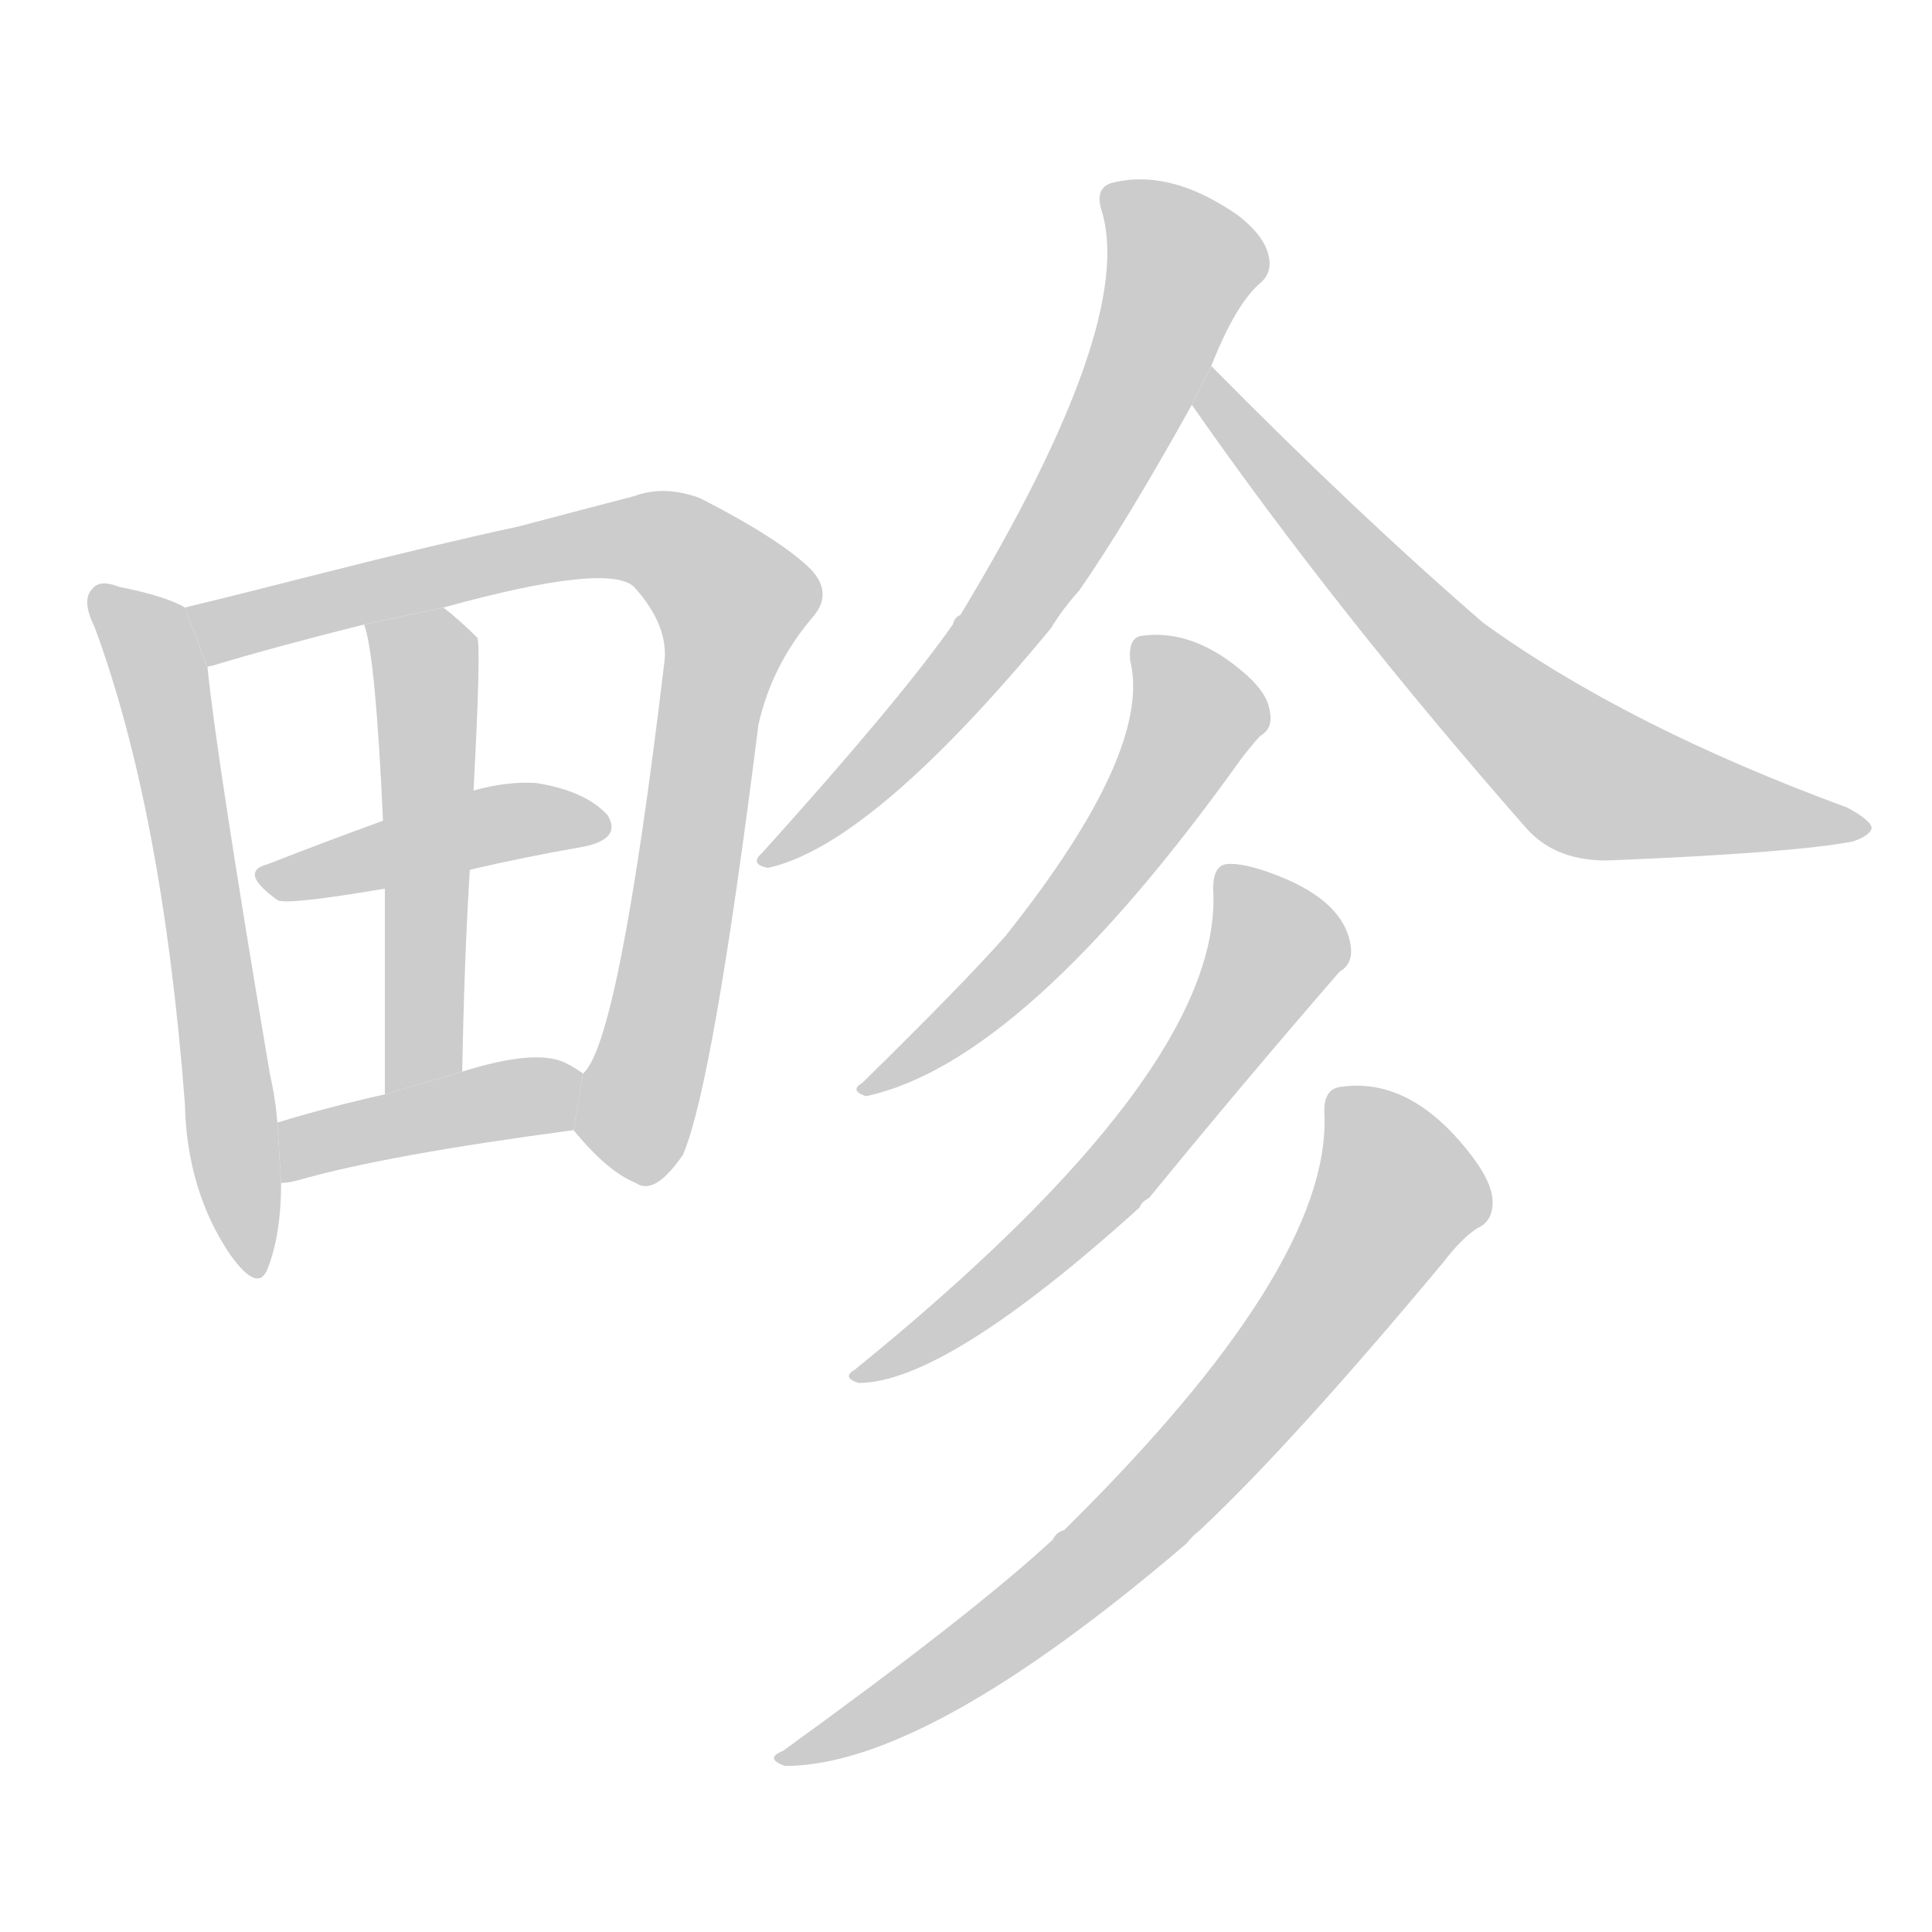 <!--
AnimCJK 2016-2018 Copyright Francois Mizessyn, http://gooo.free.fr/animCJK/
Derived from:
    MakeMeAHanzi project - https://github.com/skishore/makemeahanzi
    Arphic PL KaitiM GB - https://apps.ubuntu.com/cat/applications/precise/fonts-arphic-gkai00mp/
    Arphic PL UKai - https://apps.ubuntu.com/cat/applications/fonts-arphic-ukai/
You can redistribute and/or modify this file under the terms of the Arphic Public License
as published by Arphic Technology Co., Ltd.
You should have received a copy of this license (the directory "APL") along with this file;
if not, see http://ftp.gnu.org/non-gnu/chinese-fonts-truetype/LICENSE.
-->
<svg id="z30043" class="acjk" version="1.1" viewBox="0 0 1024 1024" xmlns="http://www.w3.org/2000/svg" xmlns:xlink="http://www.w3.org/1999/xlink">
<style>
<![CDATA[
@keyframes z30043k {
	from {
		stroke:#ccc;
		stroke-dashoffset:3334;
	}
	1% {
		stroke:#c00;
		stroke-dashoffset:3334;
	}
	75% {
		stroke:#c00;
		stroke-dashoffset:0;
	}
	to {
		stroke:#000;
	}
}
#z30043 path[clip-path] {
	animation:z30043k 1s linear both;
	stroke-dasharray:3334;
	stroke-width:128;
	stroke-linecap:round;
	fill:none;
}
#z30043 path[clip-path="url(#z30043c1)"] {animation-delay:1s;}
#z30043 path[clip-path="url(#z30043c2)"] {animation-delay:2s;}
#z30043 path[clip-path="url(#z30043c3)"] {animation-delay:3s;}
#z30043 path[clip-path="url(#z30043c4)"] {animation-delay:4s;}
#z30043 path[clip-path="url(#z30043c5)"] {animation-delay:5s;}
#z30043 path[clip-path="url(#z30043c6)"] {animation-delay:6s;}
#z30043 path[clip-path="url(#z30043c7)"] {animation-delay:7s;}
#z30043 path[clip-path="url(#z30043c8)"] {animation-delay:8s;}
#z30043 path[clip-path="url(#z30043c9)"] {animation-delay:9s;}
#z30043 path[clip-path="url(#z30043c10)"] {animation-delay:10s;}
#z30043 path {fill:#ccc;}
]]>
</style>
<path id="z30043d1" d="M98 322Q88 316 63 311Q53 307 49 312Q43 318 50 332Q86 429 98 585Q99 631 122 665Q137 686 142 672Q149 654 149 627L147 595Q146 582 143 569Q115 403 110 354L98 322 Z"/>
<path id="z30043d2" d="M304 599Q322 621 337 627Q347 634 362 612Q378 575 402 384Q409 353 430 328Q442 315 430 302Q414 286 371 264Q352 257 336 263Q309 270 275 279Q229 289 170 304Q131 314 98 322L110 354Q110 353 112 353Q145 343 193 331L235 322Q322 298 336 311Q355 332 352 352Q328 553 309 569L304 599 Z"/>
<path id="z30043d3" d="M249 461Q279 454 308 449Q330 445 322 432Q310 419 284 415Q269 414 251 419L203 435Q170 447 142 458Q126 462 147 477Q151 480 204 471L249 461 Z"/>
<path id="z30043d4" d="M245 568Q246 510 249 461L251 419Q255 343 253 338Q244 329 235 322L193 331Q199 347 203 435L204 471Q204 514 204 580L245 568 Z"/>
<path id="z30043d5" d="M149 627Q153 627 160 625Q206 612 304 599L309 569Q305 566 299 563Q283 556 245 568L204 580Q173 587 147 595L149 627 Z"/>
<path id="z30043d6" d="M642 194Q655 161 668 150Q675 144 672 134Q669 124 656 114Q620 89 589 97Q580 100 584 112Q602 172 509 326Q506 327 505 331Q477 371 404 452Q397 458 407 460Q462 448 557 333Q563 323 572 313Q597 277 632 214L642 194 Z"/>
<path id="z30043d7" d="M632 214Q631 214 632 215Q708 324 809 439Q825 457 854 456Q951 452 982 446Q991 443 992 439Q992 435 979 428Q862 385 786 330Q719 272 642 194L632 214 Z"/>
<path id="z30043d8" d="M599 350Q611 398 533 496Q511 521 457 574Q450 578 459 581Q543 563 658 402Q665 393 668 390Q675 386 673 377Q672 368 661 358Q633 333 605 337Q598 338 599 350 Z"/>
<path id="z30043d9" d="M643 471Q649 567 453 726Q446 730 455 733Q501 733 604 640Q605 637 609 635Q658 575 710 515Q717 511 716 502Q713 478 677 464Q659 457 650 458Q643 459 643 471 Z"/>
<path id="z30043d10" d="M702 591Q705 672 564 811Q560 812 558 816Q516 855 415 928Q405 932 416 936Q491 936 629 818Q632 814 636 811Q685 765 765 669Q775 656 783 651Q792 647 791 635Q790 625 778 610Q747 571 711 576Q701 577 702 591 Z"/>
<defs>
	<clipPath id="z30043c1"><use xlink:href="#z30043d1"/></clipPath>
	<clipPath id="z30043c2"><use xlink:href="#z30043d2"/></clipPath>
	<clipPath id="z30043c3"><use xlink:href="#z30043d3"/></clipPath>
	<clipPath id="z30043c4"><use xlink:href="#z30043d4"/></clipPath>
	<clipPath id="z30043c5"><use xlink:href="#z30043d5"/></clipPath>
	<clipPath id="z30043c6"><use xlink:href="#z30043d6"/></clipPath>
	<clipPath id="z30043c7"><use xlink:href="#z30043d7"/></clipPath>
	<clipPath id="z30043c8"><use xlink:href="#z30043d8"/></clipPath>
	<clipPath id="z30043c9"><use xlink:href="#z30043d9"/></clipPath>
	<clipPath id="z30043c10"><use xlink:href="#z30043d10"/></clipPath>
</defs>
<path pathLength="3333" clip-path="url(#z30043c1)" d="M55 321L87 368L132 671"/>
<path pathLength="3333" clip-path="url(#z30043c2)" d="M106 327L341 284L391 321L328 620"/>
<path pathLength="3333" clip-path="url(#z30043c3)" d="M143 464L319 438"/>
<path pathLength="3333" clip-path="url(#z30043c4)" d="M199 335L227 366L215 576"/>
<path pathLength="3333" clip-path="url(#z30043c5)" d="M156 618L306 583"/>
<path pathLength="3333" clip-path="url(#z30043c6)" d="M591 100L629 142L589 234L518 348L410 454"/>
<path pathLength="3333" clip-path="url(#z30043c7)" d="M642 200L836 409L984 437"/>
<path pathLength="3333" clip-path="url(#z30043c8)" d="M606 341L635 384L553 500L464 575"/>
<path pathLength="3333" clip-path="url(#z30043c9)" d="M651 464L677 502L643 558L587 629L459 727"/>
<path pathLength="3333" clip-path="url(#z30043c10)" d="M710 581L743 636L670 735L562 843L420 929"/>
</svg>